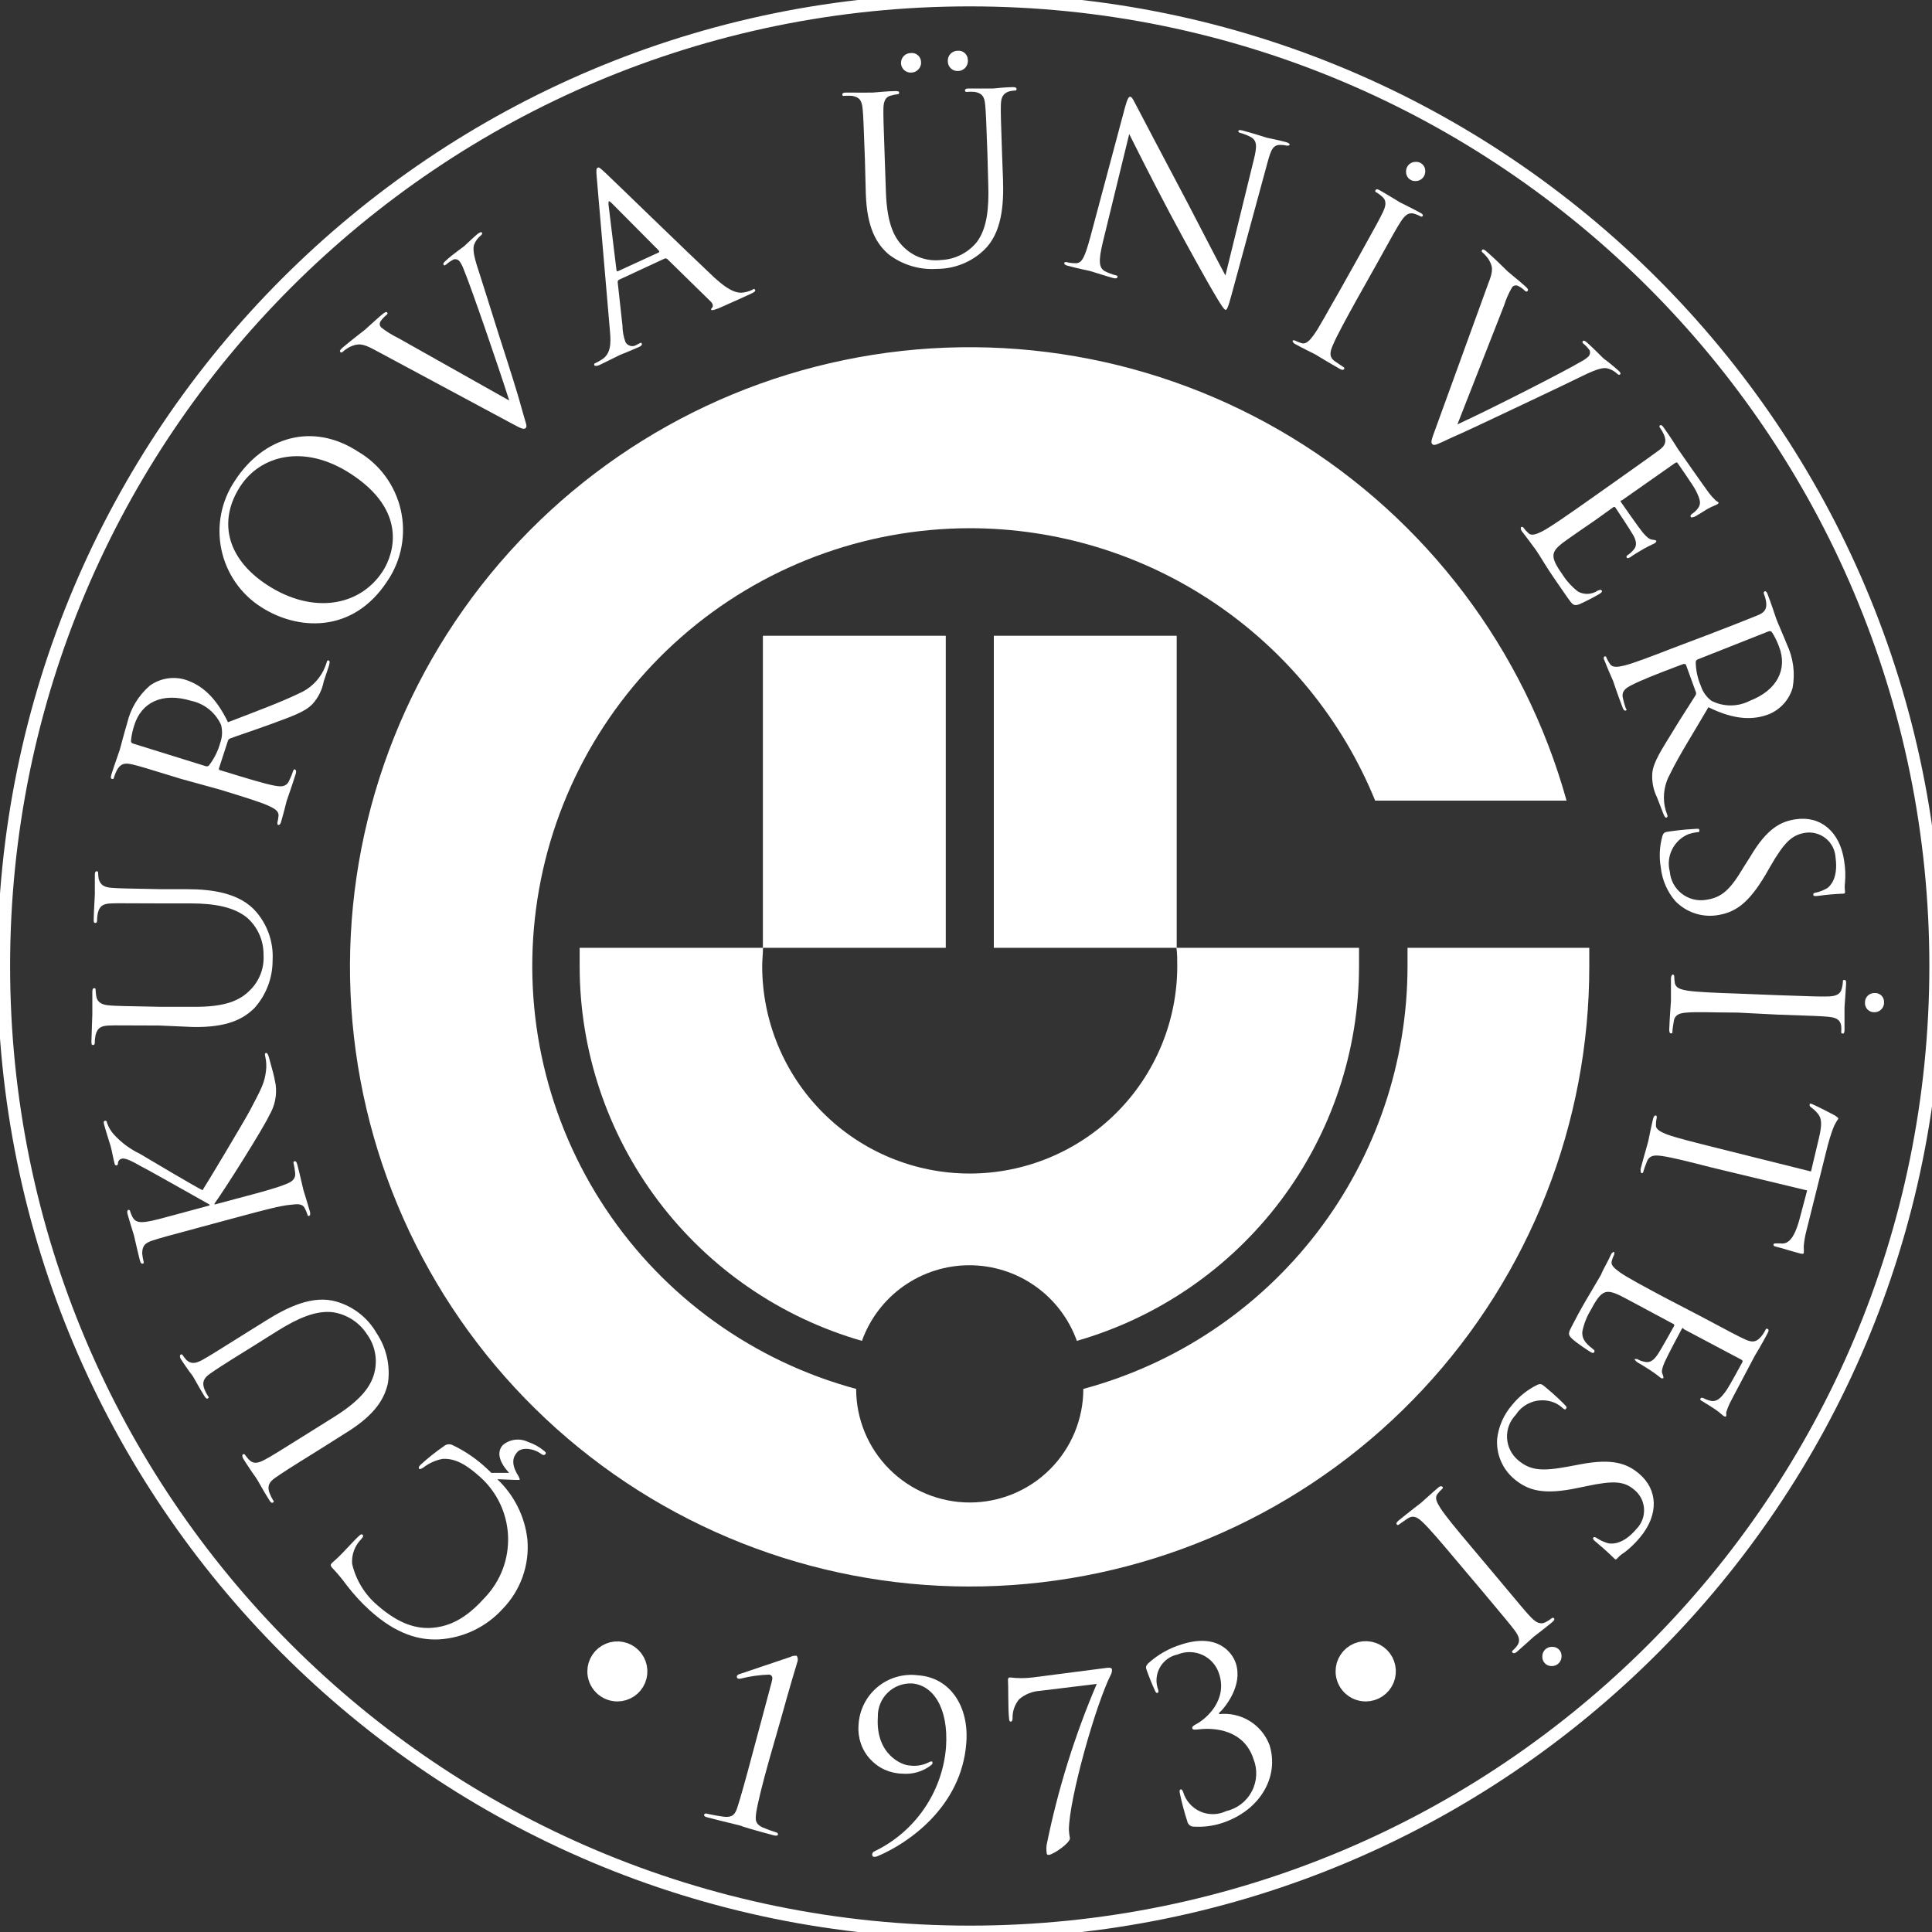 <svg width="100" height="100" viewBox="0 0 100 100" fill="none" xmlns="http://www.w3.org/2000/svg">
<rect x="0" y="0" width="100" height="100" fill="#333333" stroke="none"/>
<g clip-path="url(#clip0_2330_9868)">
<path d="M50.193 100C77.808 100 100.193 77.614 100.193 50C100.193 22.386 77.808 0 50.193 0C22.579 0 0.193 22.386 0.193 50C0.193 77.614 22.579 100 50.193 100Z" stroke="white" stroke-width="0.66" stroke-miterlimit="3.86"/>
<path fill-rule="evenodd" clip-rule="evenodd" d="M39.492 49.059C39.492 49.371 39.451 49.683 39.451 50C39.451 52.849 40.583 55.581 42.598 57.596C44.612 59.61 47.344 60.742 50.193 60.742C53.042 60.742 55.775 59.61 57.789 57.596C59.804 55.581 60.935 52.849 60.935 50C60.935 49.683 60.935 49.371 60.894 49.059H70.343C70.343 49.371 70.343 49.683 70.343 50C70.345 54.381 68.921 58.644 66.286 62.145C63.651 65.645 59.949 68.193 55.738 69.403C55.327 68.257 54.572 67.266 53.576 66.565C52.581 65.865 51.393 65.489 50.176 65.489C48.958 65.489 47.771 65.865 46.775 66.565C45.779 67.266 45.025 68.257 44.614 69.403C40.402 68.194 36.698 65.646 34.062 62.146C31.426 58.645 30.001 54.382 30.003 50C30.003 49.683 30.003 49.371 30.003 49.059H39.492ZM50.193 27.34C44.7 27.346 39.395 29.346 35.266 32.97C31.136 36.594 28.464 41.594 27.745 47.04C27.026 52.487 28.31 58.009 31.358 62.58C34.405 67.151 39.01 70.459 44.314 71.89C44.314 73.449 44.933 74.945 46.036 76.047C47.139 77.15 48.634 77.769 50.193 77.769C51.753 77.769 53.248 77.15 54.351 76.047C55.453 74.945 56.073 73.449 56.073 71.89C60.888 70.594 65.141 67.747 68.175 63.79C71.208 59.833 72.853 54.986 72.853 50C72.853 49.683 72.853 49.371 72.853 49.059H82.261C82.261 49.371 82.261 49.688 82.261 50C82.272 58.132 79.194 65.964 73.65 71.912C68.106 77.861 60.509 81.481 52.397 82.042C44.285 82.602 36.263 80.06 29.954 74.93C23.645 69.8 19.519 62.465 18.413 54.409C17.306 46.353 19.301 38.178 23.993 31.537C28.685 24.896 35.725 20.285 43.688 18.637C51.651 16.989 59.942 18.427 66.885 22.66C73.827 26.894 78.903 33.606 81.085 41.439H71.178C69.477 37.27 66.572 33.703 62.834 31.192C59.097 28.68 54.696 27.34 50.193 27.34ZM39.487 32.908H48.953V49.059H39.487V32.908ZM51.44 32.908H60.906V49.059H51.44V32.908Z" fill="white"/>
<path fill-rule="evenodd" clip-rule="evenodd" d="M25.129 82.655C24.305 83.572 23.435 84.231 22.189 84.266C21.601 84.266 20.731 84.137 19.537 83.09C18.881 82.535 18.421 81.782 18.226 80.944C18.209 80.716 18.24 80.486 18.317 80.271C18.394 80.055 18.515 79.858 18.673 79.692C18.785 79.568 18.832 79.498 18.767 79.439C18.702 79.38 18.649 79.439 18.52 79.557C18.391 79.674 17.932 80.174 17.662 80.45C17.391 80.727 17.232 80.844 17.168 80.915C17.103 80.985 17.103 81.021 17.168 81.121C17.453 81.42 17.718 81.738 17.961 82.073C18.315 82.532 18.708 82.959 19.137 83.349C20.513 84.596 21.707 84.907 22.73 84.854C23.98 84.778 25.152 84.219 25.999 83.296C26.464 82.822 26.821 82.253 27.046 81.628C27.27 81.002 27.356 80.336 27.298 79.674C27.162 78.486 26.61 77.384 25.74 76.564L26.663 76.599C26.798 76.599 26.869 76.599 26.892 76.599C26.916 76.599 26.892 76.511 26.828 76.393C26.44 75.77 26.54 75.423 26.775 75.159C27.01 74.894 27.58 74.965 27.951 75.212C28.057 75.294 28.145 75.353 28.221 75.276C28.298 75.2 28.221 75.153 28.168 75.1C27.918 74.892 27.631 74.733 27.322 74.63C27.113 74.53 26.88 74.493 26.651 74.522C26.421 74.551 26.205 74.646 26.028 74.794C25.693 75.159 25.84 75.682 26.352 76.235C26.228 76.235 25.693 76.235 25.428 76.235C25.37 76.17 25.307 76.109 25.24 76.052C24.71 75.544 24.103 75.123 23.441 74.806C23.368 74.766 23.285 74.749 23.202 74.757C23.119 74.766 23.04 74.799 22.977 74.853C22.548 75.15 22.139 75.477 21.754 75.829C21.689 75.9 21.648 75.982 21.695 76.023C21.742 76.064 21.801 76.023 21.907 75.964C22.2 75.735 22.545 75.579 22.912 75.511C23.6 75.47 24.206 75.864 24.876 76.47C25.302 76.857 25.648 77.325 25.892 77.847C26.136 78.369 26.273 78.934 26.297 79.51C26.32 80.085 26.229 80.66 26.029 81.2C25.828 81.74 25.522 82.234 25.129 82.655Z" fill="white"/>
<path fill-rule="evenodd" clip-rule="evenodd" d="M17.95 74.136C19.443 73.207 19.913 72.372 20.084 71.566C20.207 70.671 19.998 69.761 19.496 69.009C19.044 68.217 18.302 67.631 17.427 67.374C16.192 67.01 14.886 67.656 13.781 68.344L12.688 69.026C11.094 70.026 10.812 70.202 10.471 70.39C10.13 70.579 9.883 70.614 9.648 70.39C9.581 70.316 9.518 70.237 9.46 70.155C9.46 70.114 9.389 70.085 9.348 70.114C9.307 70.144 9.295 70.214 9.348 70.326C9.542 70.632 9.871 71.096 9.936 71.166C10.001 71.237 10.294 71.807 10.583 72.266C10.653 72.378 10.706 72.419 10.765 72.378C10.824 72.337 10.8 72.301 10.765 72.26C10.691 72.145 10.628 72.023 10.577 71.896C10.436 71.513 10.577 71.308 10.888 71.09C11.2 70.873 11.476 70.684 13.082 69.691L14.357 68.891C15.41 68.233 16.356 67.815 17.232 67.921C17.59 67.975 17.933 68.105 18.237 68.302C18.541 68.499 18.8 68.757 18.996 69.062C19.192 69.331 19.329 69.637 19.398 69.962C19.468 70.287 19.47 70.624 19.402 70.949C19.255 71.649 18.814 72.372 17.356 73.301L15.927 74.195C14.334 75.194 14.046 75.37 13.705 75.553C13.364 75.735 13.117 75.794 12.887 75.553C12.817 75.479 12.752 75.401 12.693 75.317C12.684 75.297 12.668 75.281 12.647 75.272C12.626 75.263 12.603 75.263 12.582 75.27C12.523 75.312 12.535 75.376 12.582 75.488C12.77 75.794 13.17 76.388 13.246 76.482C13.322 76.576 13.658 77.217 13.946 77.658C14.016 77.769 14.069 77.81 14.134 77.769C14.199 77.728 14.169 77.693 14.134 77.652C14.064 77.533 14.003 77.409 13.952 77.281C13.81 76.899 13.952 76.693 14.257 76.482C14.563 76.27 14.845 76.076 16.451 75.082L17.95 74.136Z" fill="white"/>
<path fill-rule="evenodd" clip-rule="evenodd" d="M12.492 62.947C13.61 62.647 14.533 62.4 15.038 62.359C15.385 62.312 15.656 62.3 15.767 62.524C15.825 62.63 15.873 62.743 15.909 62.859C15.909 62.929 15.967 62.941 16.003 62.935C16.038 62.929 16.079 62.853 16.044 62.724C15.95 62.377 15.738 61.706 15.709 61.612C15.679 61.518 15.538 60.836 15.385 60.266C15.35 60.136 15.303 60.09 15.244 60.107C15.185 60.125 15.18 60.148 15.197 60.219C15.234 60.372 15.259 60.527 15.274 60.683C15.321 61.048 15.085 61.183 14.756 61.307C14.28 61.501 13.363 61.748 12.246 62.041L11.105 62.347V62.294C11.646 61.548 13.651 58.367 13.939 57.726C14.226 57.247 14.341 56.686 14.268 56.133C14.221 55.859 14.159 55.588 14.08 55.321L13.921 54.733C13.868 54.533 13.815 54.486 13.757 54.504C13.698 54.522 13.71 54.592 13.727 54.674C13.786 54.923 13.8 55.18 13.768 55.433C13.686 56.056 13.557 56.303 12.91 57.526C12.592 58.114 10.74 61.212 10.482 61.606C10.129 61.436 7.607 59.943 7.248 59.725C6.728 59.477 6.263 59.13 5.878 58.702C5.727 58.53 5.611 58.33 5.537 58.114C5.537 58.02 5.484 58.002 5.425 58.014C5.366 58.026 5.355 58.085 5.39 58.214C5.466 58.502 5.707 59.261 5.725 59.319C5.802 59.602 5.86 59.972 5.925 60.201C5.925 60.283 5.984 60.336 6.043 60.319C6.101 60.301 6.101 60.254 6.107 60.19C6.113 60.136 6.136 60.085 6.173 60.046C6.211 60.007 6.26 59.981 6.313 59.972C6.507 59.925 6.901 60.142 7.318 60.378C7.906 60.678 10.593 62.212 10.846 62.347V62.394L10.152 62.582C8.336 63.071 8.006 63.17 7.63 63.229C7.254 63.288 6.995 63.276 6.848 62.976C6.805 62.887 6.767 62.794 6.736 62.7C6.736 62.653 6.689 62.612 6.642 62.624C6.595 62.635 6.566 62.706 6.601 62.835C6.695 63.182 6.907 63.847 6.936 63.952C6.966 64.058 7.107 64.723 7.242 65.246C7.277 65.369 7.318 65.422 7.389 65.405C7.46 65.387 7.448 65.34 7.43 65.293C7.399 65.159 7.375 65.024 7.36 64.887C7.36 64.482 7.501 64.34 7.889 64.211C8.277 64.082 8.583 63.999 10.399 63.511L12.492 62.947Z" fill="white"/>
<path fill-rule="evenodd" clip-rule="evenodd" d="M9.995 53.157C11.758 53.187 12.605 52.746 13.181 52.164C13.784 51.485 14.114 50.608 14.11 49.7C14.162 48.789 13.858 47.893 13.264 47.201C12.423 46.219 10.982 46.025 9.683 46.025H8.39C6.514 45.99 6.173 45.984 5.791 45.955C5.409 45.925 5.203 45.825 5.109 45.496C5.093 45.397 5.083 45.297 5.079 45.196C5.079 45.149 5.079 45.096 5.009 45.096C4.938 45.096 4.909 45.155 4.909 45.291C4.909 45.649 4.909 46.219 4.909 46.302C4.909 46.384 4.862 47.037 4.85 47.578C4.85 47.713 4.85 47.772 4.944 47.772C4.966 47.769 4.987 47.757 5.001 47.74C5.015 47.722 5.022 47.7 5.021 47.678C5.022 47.539 5.036 47.402 5.062 47.266C5.156 46.872 5.35 46.778 5.755 46.76C6.161 46.743 6.479 46.76 8.36 46.76H9.865C11.106 46.76 12.129 46.949 12.805 47.513C13.072 47.753 13.284 48.047 13.428 48.375C13.572 48.704 13.644 49.059 13.64 49.418C13.662 49.758 13.611 50.098 13.489 50.416C13.367 50.733 13.178 51.021 12.934 51.258C12.429 51.77 11.676 52.14 9.942 52.111H8.254C6.379 52.075 6.038 52.07 5.656 52.04C5.273 52.011 5.021 51.876 4.979 51.546C4.964 51.447 4.954 51.347 4.95 51.246C4.95 51.194 4.95 51.147 4.879 51.147C4.809 51.147 4.779 51.205 4.779 51.341C4.779 51.699 4.779 52.422 4.779 52.517C4.779 52.611 4.744 53.381 4.732 53.898C4.732 54.033 4.732 54.092 4.827 54.092C4.849 54.089 4.869 54.078 4.883 54.06C4.898 54.043 4.905 54.021 4.903 53.998C4.905 53.86 4.918 53.722 4.944 53.587C5.038 53.193 5.232 53.099 5.638 53.081C6.044 53.063 6.361 53.081 8.243 53.081L9.995 53.157Z" fill="white"/>
<path fill-rule="evenodd" clip-rule="evenodd" d="M6.89 38.488C6.859 38.481 6.831 38.464 6.811 38.44C6.791 38.415 6.779 38.384 6.779 38.352C6.803 38.083 6.859 37.816 6.943 37.559C7.32 36.33 8.419 35.83 9.883 36.271C10.223 36.341 10.541 36.491 10.812 36.708C11.082 36.924 11.298 37.202 11.441 37.518C11.523 37.824 11.508 38.148 11.4 38.447C11.284 38.874 11.084 39.274 10.812 39.623C10.792 39.643 10.766 39.657 10.738 39.663C10.71 39.669 10.68 39.667 10.653 39.658L6.89 38.488ZM11.4 40.875C12.505 41.216 13.417 41.492 13.881 41.698C14.204 41.845 14.44 41.98 14.416 42.227C14.406 42.348 14.386 42.468 14.357 42.586C14.357 42.656 14.357 42.692 14.399 42.698C14.44 42.703 14.504 42.698 14.546 42.545C14.651 42.198 14.839 41.463 14.839 41.451C14.839 41.439 15.116 40.675 15.31 40.04C15.351 39.916 15.31 39.846 15.275 39.828C15.239 39.811 15.198 39.828 15.175 39.899C15.118 40.072 15.049 40.241 14.969 40.404C14.822 40.74 14.546 40.728 14.199 40.663C13.699 40.569 12.788 40.293 11.682 39.952L11.406 39.87C11.347 39.87 11.318 39.817 11.335 39.764L11.794 38.352C11.802 38.323 11.816 38.296 11.837 38.273C11.857 38.251 11.883 38.234 11.912 38.223C12.282 38.082 13.217 37.776 13.999 37.488C15.063 37.094 15.763 36.865 16.168 36.448C16.47 36.118 16.674 35.711 16.756 35.272L17.015 34.495C17.08 34.29 17.074 34.213 17.015 34.19C16.956 34.166 16.927 34.19 16.915 34.272C16.866 34.423 16.807 34.57 16.739 34.713C16.471 35.241 16.025 35.657 15.48 35.889C14.563 36.336 13.299 36.806 11.8 37.382C11.159 36.054 10.412 35.436 9.56 35.172C9.254 35.085 8.933 35.069 8.621 35.124C8.308 35.179 8.012 35.304 7.755 35.489C7.165 35.998 6.753 36.682 6.579 37.441C6.467 37.8 6.232 38.688 6.197 38.817C6.161 38.946 5.92 39.587 5.761 40.105C5.726 40.234 5.726 40.299 5.797 40.316C5.867 40.334 5.879 40.316 5.897 40.246C5.935 40.114 5.987 39.986 6.05 39.864C6.249 39.511 6.461 39.475 6.861 39.57C7.261 39.664 7.555 39.758 9.354 40.31L11.4 40.875Z" fill="white"/>
<path fill-rule="evenodd" clip-rule="evenodd" d="M13.84 30.286C11.629 28.845 11.335 26.864 12.435 25.176C13.47 23.577 15.733 22.948 18.156 24.524C21.095 26.435 20.402 28.639 19.814 29.562C18.632 31.385 16.198 31.814 13.84 30.286ZM13.523 31.426C15.345 32.602 18.226 32.855 20.043 30.086C20.407 29.552 20.657 28.95 20.778 28.315C20.899 27.681 20.888 27.028 20.745 26.398C20.603 25.769 20.332 25.175 19.951 24.654C19.569 24.133 19.084 23.697 18.526 23.371C16.174 21.843 13.634 22.607 12.158 24.882C11.81 25.399 11.568 25.98 11.448 26.591C11.328 27.203 11.331 27.832 11.459 28.442C11.586 29.052 11.834 29.631 12.188 30.143C12.543 30.656 12.996 31.092 13.523 31.426Z" fill="white"/>
<path fill-rule="evenodd" clip-rule="evenodd" d="M20.613 17.498C20.296 17.344 19.996 17.157 19.719 16.939C19.684 16.9 19.662 16.852 19.656 16.8C19.65 16.749 19.66 16.697 19.684 16.651C19.77 16.522 19.875 16.407 19.995 16.31C20.06 16.257 20.078 16.216 20.037 16.169C19.995 16.122 19.901 16.169 19.731 16.316C19.384 16.61 18.99 16.986 18.896 17.062C18.802 17.139 18.238 17.568 17.797 17.939C17.65 18.062 17.561 18.15 17.608 18.209C17.655 18.268 17.679 18.256 17.738 18.209C17.854 18.107 17.982 18.02 18.12 17.95C18.52 17.774 18.743 17.756 19.378 18.103L26.387 21.866C26.939 22.16 27.092 22.254 27.204 22.16C27.316 22.066 27.204 21.901 26.998 21.131C26.834 20.502 26.41 19.156 25.822 17.339C25.34 15.804 24.87 14.311 24.758 13.97C24.476 13.129 24.488 12.859 24.535 12.676C24.606 12.485 24.728 12.316 24.887 12.188C24.958 12.13 24.981 12.082 24.94 12.035C24.899 11.988 24.834 12.035 24.729 12.1C24.464 12.323 24.088 12.688 24.035 12.735C23.982 12.782 23.447 13.152 23.106 13.464C22.959 13.588 22.918 13.652 22.965 13.711C23.012 13.77 23.059 13.711 23.112 13.676C23.226 13.574 23.355 13.489 23.494 13.423C23.549 13.41 23.607 13.414 23.661 13.433C23.714 13.453 23.76 13.489 23.794 13.535C23.883 13.663 23.954 13.804 24.005 13.952C24.358 14.787 25.828 19.05 26.357 20.731L20.613 17.498Z" fill="white"/>
<path fill-rule="evenodd" clip-rule="evenodd" d="M31.978 14.04C31.943 14.04 31.914 14.04 31.908 13.976L31.496 10.583C31.496 10.389 31.496 10.366 31.655 10.507L34.101 12.97C34.101 13.005 34.148 13.041 34.101 13.064L31.978 14.04ZM31.573 17.162C31.631 17.803 31.608 18.338 31.132 18.62C31.033 18.683 30.931 18.74 30.826 18.791C30.773 18.791 30.738 18.856 30.761 18.903C30.785 18.95 30.867 18.956 31.008 18.903C31.52 18.662 32.108 18.35 32.225 18.315C32.343 18.279 32.813 18.068 33.096 17.95C33.19 17.903 33.248 17.85 33.219 17.786C33.19 17.721 33.154 17.733 33.078 17.786L32.966 17.839C32.92 17.872 32.868 17.895 32.813 17.907C32.757 17.919 32.7 17.919 32.645 17.907C32.59 17.895 32.537 17.872 32.491 17.839C32.445 17.806 32.407 17.764 32.378 17.715C32.275 17.441 32.221 17.15 32.219 16.857L31.973 14.622C31.967 14.595 31.97 14.566 31.981 14.541C31.993 14.516 32.013 14.495 32.037 14.481L34.389 13.388C34.442 13.358 34.471 13.388 34.518 13.388L36.782 15.604C36.929 15.745 36.911 15.875 36.858 15.928C36.806 15.981 36.794 15.998 36.817 16.039C36.841 16.081 36.964 16.039 37.182 15.963C37.94 15.634 38.74 15.263 38.905 15.187C39.069 15.11 39.11 15.063 39.081 14.999C39.051 14.934 39.005 14.952 38.94 14.999C38.794 15.071 38.637 15.118 38.475 15.14C38.217 15.181 37.817 15.14 36.97 14.364C35.53 13.011 31.714 9.301 31.355 8.966C30.997 8.631 30.997 8.655 30.932 8.684C30.867 8.713 30.849 8.802 30.891 9.219L31.573 17.162Z" fill="white"/>
<path fill-rule="evenodd" clip-rule="evenodd" d="M47.166 3.757C47.239 3.756 47.311 3.74 47.378 3.708C47.444 3.677 47.503 3.633 47.551 3.577C47.599 3.521 47.634 3.456 47.655 3.386C47.676 3.316 47.681 3.242 47.671 3.169C47.665 3.106 47.646 3.045 47.615 2.989C47.584 2.933 47.543 2.884 47.493 2.845C47.443 2.805 47.386 2.776 47.325 2.759C47.263 2.742 47.199 2.738 47.136 2.746C47.068 2.746 47 2.761 46.938 2.789C46.875 2.816 46.818 2.856 46.772 2.906C46.725 2.956 46.689 3.015 46.666 3.08C46.642 3.144 46.632 3.212 46.636 3.281C46.639 3.347 46.656 3.412 46.684 3.472C46.712 3.532 46.752 3.585 46.801 3.63C46.851 3.674 46.908 3.708 46.971 3.73C47.033 3.752 47.099 3.761 47.166 3.757ZM49.582 3.675C49.656 3.675 49.729 3.659 49.796 3.628C49.863 3.597 49.923 3.553 49.971 3.497C50.02 3.441 50.056 3.376 50.077 3.305C50.098 3.234 50.104 3.16 50.094 3.087C50.092 3.02 50.076 2.955 50.047 2.895C50.019 2.836 49.978 2.782 49.928 2.739C49.877 2.696 49.818 2.664 49.755 2.645C49.691 2.626 49.624 2.62 49.559 2.628C49.49 2.629 49.422 2.643 49.36 2.671C49.297 2.699 49.241 2.739 49.194 2.789C49.147 2.839 49.111 2.898 49.088 2.962C49.065 3.026 49.055 3.095 49.059 3.163C49.057 3.232 49.07 3.3 49.095 3.364C49.121 3.427 49.16 3.485 49.209 3.533C49.258 3.581 49.317 3.618 49.381 3.643C49.445 3.667 49.514 3.678 49.582 3.675ZM44.814 10.025C44.873 11.789 45.361 12.612 45.99 13.159C46.7 13.707 47.587 13.977 48.483 13.917C49.395 13.921 50.274 13.571 50.934 12.941C51.863 12.053 51.958 10.589 51.916 9.302L51.869 8.037C51.805 6.156 51.793 5.821 51.805 5.433C51.816 5.045 51.904 4.845 52.222 4.733C52.32 4.708 52.421 4.692 52.522 4.686C52.575 4.686 52.622 4.686 52.616 4.61C52.61 4.533 52.557 4.51 52.422 4.51C52.063 4.51 51.499 4.574 51.411 4.58C51.322 4.586 50.676 4.58 50.135 4.58C49.999 4.58 49.941 4.615 49.947 4.686C49.953 4.757 49.994 4.757 50.041 4.757C50.178 4.745 50.315 4.745 50.452 4.757C50.852 4.827 50.958 5.021 50.993 5.427C51.029 5.833 51.046 6.15 51.111 8.026L51.152 9.548C51.193 10.789 51.087 11.818 50.564 12.524C50.338 12.803 50.054 13.031 49.733 13.192C49.411 13.353 49.059 13.444 48.7 13.458C48.369 13.496 48.034 13.463 47.717 13.362C47.4 13.261 47.108 13.093 46.86 12.87C46.325 12.394 45.913 11.665 45.854 9.931L45.796 8.243C45.731 6.362 45.719 6.027 45.725 5.639C45.731 5.25 45.825 4.998 46.148 4.939C46.246 4.91 46.347 4.89 46.448 4.88C46.471 4.882 46.493 4.875 46.511 4.861C46.528 4.846 46.539 4.826 46.542 4.804C46.542 4.733 46.478 4.71 46.348 4.715C45.984 4.715 45.267 4.786 45.172 4.792C45.078 4.798 44.332 4.792 43.785 4.792C43.656 4.792 43.597 4.821 43.597 4.898C43.597 4.974 43.65 4.968 43.697 4.962C43.834 4.953 43.971 4.953 44.108 4.962C44.508 5.033 44.608 5.221 44.649 5.633C44.69 6.044 44.696 6.356 44.767 8.231L44.814 10.025Z" fill="white"/>
<path fill-rule="evenodd" clip-rule="evenodd" d="M58.448 6.938C58.707 7.455 59.624 9.29 60.582 11.095C61.458 12.747 62.675 14.911 62.77 15.058C63.222 15.84 63.358 16.01 63.422 16.034C63.487 16.057 63.546 16.004 63.751 15.234L65.603 8.42C65.792 7.72 65.903 7.479 66.309 7.502C66.406 7.501 66.503 7.513 66.597 7.538C66.679 7.538 66.738 7.538 66.75 7.491C66.762 7.444 66.691 7.391 66.562 7.355C66.086 7.226 65.692 7.161 65.562 7.126C65.433 7.091 64.88 6.903 64.357 6.767C64.222 6.726 64.122 6.715 64.104 6.767C64.087 6.82 64.104 6.85 64.175 6.873C64.366 6.924 64.551 6.995 64.727 7.085C65.063 7.273 65.08 7.549 64.886 8.308L63.428 14.258C63.163 13.776 62.252 12.012 61.453 10.472C60.182 8.073 58.954 5.733 58.83 5.492C58.742 5.345 58.613 5.033 58.519 5.009C58.425 4.986 58.354 5.104 58.23 5.556L56.443 12.241C56.155 13.3 56.008 13.623 55.696 13.623C55.528 13.627 55.359 13.608 55.197 13.564C55.144 13.564 55.102 13.564 55.085 13.611C55.067 13.658 55.132 13.723 55.249 13.752C55.773 13.893 56.273 13.993 56.378 14.017C56.484 14.04 56.966 14.205 57.601 14.387C57.742 14.423 57.819 14.417 57.837 14.346C57.854 14.276 57.837 14.27 57.76 14.252C57.556 14.2 57.359 14.125 57.172 14.029C56.884 13.852 56.849 13.517 57.078 12.553L58.448 6.938Z" fill="white"/>
<path fill-rule="evenodd" clip-rule="evenodd" d="M71.225 13.723C72.136 12.077 72.301 11.783 72.512 11.459C72.724 11.136 72.918 10.966 73.23 11.071C73.327 11.103 73.421 11.142 73.512 11.189C73.528 11.205 73.551 11.214 73.574 11.214C73.597 11.214 73.619 11.205 73.635 11.189C73.671 11.124 73.635 11.077 73.512 11.012C73.194 10.836 72.512 10.501 72.46 10.472C72.407 10.442 71.76 10.042 71.413 9.848C71.295 9.784 71.231 9.778 71.195 9.848C71.16 9.919 71.195 9.937 71.248 9.96C71.356 10.023 71.457 10.098 71.548 10.184C71.754 10.366 71.76 10.601 71.583 10.971C71.407 11.342 71.254 11.618 70.343 13.258L69.314 15.093C68.726 16.104 68.291 16.939 67.991 17.351C67.779 17.633 67.597 17.833 67.368 17.762C67.251 17.727 67.136 17.682 67.027 17.627C66.962 17.592 66.927 17.627 66.909 17.627C66.891 17.627 66.909 17.739 67.027 17.803C67.344 17.98 68.026 18.315 68.079 18.344C68.132 18.374 68.779 18.774 69.355 19.097C69.473 19.162 69.543 19.156 69.573 19.097C69.602 19.038 69.573 19.026 69.526 18.991C69.478 18.956 69.208 18.785 69.073 18.685C68.779 18.468 68.844 18.197 68.985 17.874C69.179 17.404 69.637 16.569 70.196 15.557L71.225 13.723Z" fill="white"/>
<path fill-rule="evenodd" clip-rule="evenodd" d="M77.846 15.822C77.95 15.487 78.092 15.166 78.269 14.864C78.302 14.823 78.347 14.794 78.398 14.78C78.449 14.767 78.502 14.769 78.551 14.787C78.692 14.851 78.82 14.94 78.928 15.052C78.992 15.104 79.033 15.11 79.075 15.052C79.116 14.993 79.075 14.916 78.892 14.769C78.551 14.464 78.122 14.129 78.034 14.046C77.946 13.964 77.446 13.458 77.011 13.076C76.87 12.947 76.77 12.876 76.723 12.929C76.676 12.982 76.682 13.005 76.723 13.058C76.84 13.159 76.945 13.274 77.034 13.399C77.264 13.77 77.311 13.987 77.034 14.669L74.318 22.148C74.1 22.736 74.036 22.901 74.142 22.995C74.247 23.089 74.394 22.995 75.129 22.654C75.717 22.401 77.005 21.796 78.728 20.978C80.18 20.29 81.591 19.62 81.914 19.455C82.708 19.067 82.979 19.032 83.167 19.061C83.365 19.102 83.549 19.198 83.696 19.338C83.766 19.402 83.819 19.42 83.861 19.373C83.902 19.326 83.861 19.261 83.761 19.173C83.502 18.938 83.096 18.62 83.037 18.585C82.979 18.55 82.543 18.085 82.185 17.768C82.044 17.639 81.973 17.603 81.926 17.662C81.879 17.721 81.926 17.756 81.973 17.803C82.094 17.9 82.2 18.015 82.285 18.144C82.303 18.198 82.306 18.255 82.293 18.31C82.281 18.365 82.254 18.416 82.214 18.456C82.098 18.562 81.967 18.651 81.826 18.721C81.05 19.191 77.034 21.237 75.435 21.966L77.846 15.822Z" fill="white"/>
<path fill-rule="evenodd" clip-rule="evenodd" d="M82.02 26.041C81.073 26.705 80.291 27.252 79.844 27.493C79.533 27.652 79.256 27.757 79.103 27.587C79.012 27.506 78.929 27.415 78.857 27.316C78.815 27.258 78.768 27.258 78.739 27.281C78.71 27.305 78.692 27.387 78.768 27.493C78.845 27.599 79.051 27.857 79.192 28.051C79.333 28.245 79.462 28.422 79.48 28.439C79.58 28.586 79.739 28.833 79.985 29.233C80.232 29.633 80.609 30.18 81.126 30.921C81.397 31.303 81.45 31.385 81.755 31.273C82.113 31.111 82.462 30.93 82.802 30.733C82.872 30.68 82.949 30.627 82.908 30.568C82.866 30.509 82.819 30.527 82.702 30.568C82.553 30.67 82.378 30.729 82.198 30.738C82.017 30.748 81.838 30.707 81.679 30.621C81.377 30.389 81.117 30.109 80.909 29.792C80.227 28.828 80.25 28.586 80.909 28.081C81.109 27.928 82.261 27.134 82.596 26.905L83.49 26.264C83.497 26.255 83.506 26.248 83.516 26.244C83.526 26.239 83.537 26.236 83.549 26.236C83.56 26.236 83.571 26.239 83.581 26.244C83.591 26.248 83.6 26.255 83.607 26.264C83.725 26.434 84.389 27.44 84.542 27.71C84.771 28.122 84.671 28.334 84.542 28.469C84.457 28.573 84.356 28.663 84.242 28.733C84.195 28.769 84.166 28.816 84.201 28.869C84.236 28.922 84.36 28.869 84.436 28.804C84.513 28.739 84.883 28.522 85.095 28.398C85.442 28.204 85.647 28.134 85.683 28.093C85.718 28.051 85.747 28.016 85.724 27.987C85.7 27.957 85.624 27.946 85.495 27.928C85.365 27.91 85.218 27.787 85.03 27.563C84.842 27.34 84.001 26.135 83.913 26.005C83.825 25.876 83.913 25.929 83.972 25.882L86.694 23.971C86.765 23.924 86.806 23.924 86.835 23.971C86.865 24.018 87.652 25.147 87.752 25.347C88.064 25.935 88.017 26.099 87.905 26.282C87.821 26.402 87.716 26.506 87.594 26.587C87.511 26.646 87.476 26.699 87.517 26.758C87.558 26.817 87.623 26.758 87.676 26.758C87.729 26.758 88.264 26.411 88.364 26.352C88.658 26.188 88.811 26.152 88.881 26.105C88.952 26.058 88.964 26.035 88.946 26.005C88.928 25.976 88.84 25.941 88.799 25.899C88.673 25.779 88.557 25.65 88.452 25.511C88.281 25.288 86.906 23.324 86.859 23.254L86.594 22.836C86.453 22.613 86.265 22.348 86.106 22.119C86.03 22.013 85.977 21.978 85.918 22.019C85.909 22.026 85.902 22.035 85.898 22.045C85.893 22.055 85.89 22.067 85.89 22.078C85.89 22.089 85.893 22.1 85.898 22.11C85.902 22.12 85.909 22.129 85.918 22.137C85.999 22.249 86.068 22.369 86.124 22.495C86.282 22.866 86.183 23.083 85.859 23.312C85.536 23.542 85.271 23.747 83.743 24.823L82.02 26.041Z" fill="white"/>
<path fill-rule="evenodd" clip-rule="evenodd" d="M91.556 32.673C91.586 32.663 91.619 32.663 91.649 32.674C91.679 32.684 91.704 32.705 91.721 32.732C91.867 32.961 91.987 33.205 92.08 33.461C92.538 34.637 91.98 35.73 90.574 36.271C90.266 36.43 89.924 36.513 89.578 36.513C89.231 36.513 88.889 36.43 88.581 36.271C88.327 36.08 88.138 35.815 88.04 35.513C87.868 35.117 87.776 34.692 87.77 34.26C87.773 34.232 87.784 34.205 87.802 34.182C87.82 34.159 87.843 34.142 87.87 34.131L91.556 32.673ZM86.529 33.567C85.453 33.984 84.566 34.325 84.072 34.449C83.725 34.531 83.454 34.566 83.325 34.36C83.258 34.259 83.199 34.153 83.148 34.043C83.148 33.972 83.084 33.961 83.049 33.978C83.013 33.996 82.978 34.066 83.049 34.19C83.178 34.531 83.484 35.225 83.49 35.236C83.495 35.248 83.748 36.013 83.989 36.63C84.036 36.753 84.089 36.8 84.148 36.777C84.207 36.753 84.207 36.73 84.148 36.659C84.09 36.487 84.041 36.313 84.001 36.136C83.919 35.783 84.136 35.618 84.454 35.46C84.901 35.225 85.788 34.872 86.87 34.466L87.141 34.366C87.2 34.366 87.241 34.366 87.264 34.407L87.77 35.801C87.783 35.827 87.79 35.856 87.79 35.886C87.79 35.916 87.783 35.945 87.77 35.971C87.564 36.312 87.011 37.147 86.594 37.841C86.006 38.805 85.594 39.411 85.524 39.993C85.487 40.437 85.573 40.882 85.771 41.281L86.076 42.074C86.153 42.28 86.206 42.339 86.271 42.315C86.29 42.301 86.304 42.28 86.31 42.256C86.315 42.233 86.312 42.208 86.3 42.186C86.243 42.039 86.198 41.888 86.165 41.733C86.058 41.157 86.158 40.562 86.447 40.052C86.894 39.129 87.623 37.982 88.428 36.606C89.751 37.259 90.721 37.288 91.55 36.971C91.846 36.851 92.11 36.666 92.324 36.43C92.537 36.194 92.695 35.912 92.785 35.607C92.924 34.844 92.821 34.057 92.491 33.355C92.356 33.008 91.991 32.179 91.944 32.044C91.897 31.909 91.686 31.262 91.492 30.756C91.445 30.633 91.398 30.586 91.333 30.609C91.313 30.62 91.298 30.639 91.291 30.661C91.285 30.683 91.287 30.706 91.298 30.727C91.348 30.854 91.385 30.986 91.409 31.121C91.474 31.526 91.333 31.709 90.957 31.856C90.58 32.003 90.292 32.132 88.534 32.808L86.529 33.567Z" fill="white"/>
<path fill-rule="evenodd" clip-rule="evenodd" d="M85.965 44.914C86.034 45.553 86.297 46.156 86.717 46.643C86.989 46.923 87.322 47.136 87.691 47.263C88.06 47.391 88.453 47.43 88.84 47.378C89.798 47.242 90.492 46.79 91.403 45.243L91.615 44.873C92.35 43.597 92.738 43.227 93.414 43.109C93.604 43.077 93.799 43.086 93.985 43.135C94.172 43.183 94.346 43.271 94.496 43.391C94.646 43.511 94.77 43.662 94.858 43.833C94.946 44.005 94.997 44.193 95.008 44.385C95.16 45.479 94.708 45.873 94.584 45.967C94.401 46.074 94.203 46.153 93.996 46.202C93.902 46.202 93.844 46.249 93.855 46.319C93.867 46.39 93.949 46.39 94.143 46.366C94.568 46.307 94.996 46.27 95.425 46.255C95.484 46.255 95.507 46.219 95.496 46.119C95.477 45.979 95.477 45.837 95.496 45.696C95.53 45.32 95.516 44.94 95.454 44.567C95.243 43.056 94.237 42.215 92.962 42.404C92.15 42.515 91.451 42.903 90.61 44.314L90.239 44.902C89.54 46.078 89.11 46.46 88.287 46.578C88.068 46.612 87.844 46.6 87.629 46.544C87.415 46.487 87.214 46.387 87.04 46.25C86.866 46.113 86.722 45.941 86.616 45.746C86.511 45.55 86.448 45.335 86.429 45.114C86.328 44.728 86.371 44.318 86.55 43.962C86.728 43.605 87.03 43.325 87.399 43.174C87.541 43.127 87.687 43.094 87.835 43.074C87.934 43.074 87.964 43.074 87.958 42.974C87.952 42.874 87.882 42.897 87.752 42.903C87.623 42.909 87.076 42.939 86.476 43.027C86.153 43.068 86.112 43.086 86.047 43.268C85.896 43.803 85.868 44.366 85.965 44.914Z" fill="white"/>
<path fill-rule="evenodd" clip-rule="evenodd" d="M92.026 52.517C93.908 52.581 94.243 52.593 94.631 52.628C95.019 52.663 95.254 52.769 95.301 53.099C95.311 53.198 95.311 53.299 95.301 53.398C95.301 53.451 95.301 53.498 95.372 53.498C95.442 53.498 95.472 53.446 95.472 53.31C95.472 52.952 95.472 52.187 95.472 52.134C95.472 52.081 95.536 51.317 95.554 50.923C95.554 50.788 95.554 50.723 95.46 50.723C95.366 50.723 95.389 50.77 95.389 50.817C95.381 50.943 95.359 51.067 95.325 51.188C95.254 51.452 95.048 51.564 94.637 51.576C94.225 51.588 93.913 51.576 92.032 51.511L89.957 51.429C88.781 51.388 87.852 51.352 87.346 51.276C86.999 51.217 86.758 51.147 86.693 50.906C86.673 50.785 86.661 50.663 86.658 50.541C86.658 50.47 86.629 50.447 86.593 50.441C86.558 50.435 86.493 50.5 86.488 50.635C86.488 50.994 86.488 51.752 86.488 51.811C86.488 51.87 86.423 52.628 86.399 53.293C86.399 53.428 86.429 53.487 86.488 53.487C86.546 53.487 86.564 53.487 86.564 53.398C86.564 53.31 86.605 53.022 86.635 52.858C86.693 52.499 86.964 52.434 87.311 52.411C87.822 52.364 88.769 52.411 89.927 52.411L92.026 52.517Z" fill="white"/>
<path fill-rule="evenodd" clip-rule="evenodd" d="M93.537 61.618L93.149 63.082C92.85 64.199 92.508 64.411 92.15 64.358H92.02C91.85 64.358 91.809 64.358 91.797 64.405C91.785 64.452 91.797 64.505 91.926 64.528C92.056 64.552 92.855 64.799 93.202 64.887C93.273 64.887 93.343 64.922 93.361 64.858C93.379 64.793 93.361 64.693 93.361 64.516C93.384 64.23 93.433 63.947 93.508 63.67L94.602 59.289C94.637 59.148 94.766 58.702 94.89 58.384C94.959 58.214 95.048 58.052 95.154 57.902C95.154 57.855 95.031 57.773 94.966 57.731C94.901 57.69 93.931 57.196 93.79 57.144C93.649 57.091 93.679 57.144 93.667 57.179C93.655 57.214 93.667 57.267 93.755 57.326C93.87 57.409 93.974 57.506 94.067 57.614C94.302 57.873 94.314 58.202 94.149 58.901L93.737 60.636L88.793 59.401C87.67 59.119 86.746 58.89 86.27 58.713C85.941 58.578 85.682 58.455 85.712 58.214C85.71 58.091 85.724 57.968 85.753 57.849C85.753 57.779 85.753 57.749 85.706 57.737C85.659 57.726 85.594 57.773 85.565 57.902C85.477 58.255 85.329 58.995 85.312 59.078C85.294 59.16 85.083 59.866 84.918 60.507C84.918 60.636 84.918 60.701 84.965 60.718C85.012 60.736 85.041 60.718 85.059 60.642C85.077 60.565 85.177 60.283 85.241 60.13C85.371 59.789 85.647 59.783 85.994 59.831C86.5 59.895 87.423 60.13 88.546 60.418L93.537 61.618Z" fill="white"/>
<path fill-rule="evenodd" clip-rule="evenodd" d="M86.124 67.139C85.107 66.592 84.266 66.151 83.848 65.857C83.56 65.651 83.355 65.475 83.425 65.269C83.455 65.151 83.498 65.037 83.554 64.928C83.554 64.864 83.554 64.823 83.554 64.805C83.554 64.787 83.443 64.805 83.384 64.934C83.325 65.064 83.19 65.346 83.072 65.557C82.955 65.769 82.872 65.969 82.861 65.993C82.772 66.151 82.625 66.398 82.384 66.804C82.143 67.21 81.796 67.786 81.397 68.568C81.179 68.985 81.132 69.067 81.367 69.291C81.602 69.514 82.243 69.932 82.326 69.979C82.408 70.026 82.484 70.061 82.52 69.979C82.555 69.897 82.52 69.885 82.414 69.797C82.014 69.491 81.873 69.25 81.902 68.915C81.981 68.531 82.124 68.163 82.326 67.827C82.878 66.786 83.102 66.698 83.854 67.057C84.084 67.168 85.312 67.833 85.677 68.027L86.612 68.527C86.623 68.53 86.633 68.536 86.641 68.544C86.65 68.552 86.656 68.562 86.659 68.573C86.663 68.584 86.663 68.596 86.661 68.607C86.659 68.619 86.654 68.629 86.647 68.638C86.547 68.821 85.971 69.861 85.783 70.132C85.518 70.526 85.289 70.526 85.118 70.484C84.986 70.461 84.858 70.413 84.742 70.343C84.689 70.343 84.636 70.343 84.607 70.343C84.578 70.343 84.683 70.479 84.772 70.526C84.86 70.573 85.23 70.796 85.43 70.931C85.765 71.149 85.918 71.296 85.977 71.331C86.036 71.366 86.077 71.331 86.094 71.331C86.112 71.331 86.094 71.214 86.041 71.096C85.989 70.978 86.041 70.784 86.159 70.508C86.277 70.232 86.959 68.944 87.035 68.809C87.112 68.674 87.1 68.762 87.176 68.809L90.116 70.367C90.192 70.408 90.21 70.443 90.192 70.49C90.175 70.537 89.499 71.76 89.381 71.931C89.011 72.472 88.828 72.519 88.617 72.519C88.473 72.497 88.334 72.451 88.205 72.384C88.117 72.337 88.052 72.331 88.017 72.384C87.982 72.436 88.017 72.478 88.094 72.519C88.17 72.56 88.681 72.877 88.77 72.942C89.052 73.136 89.152 73.254 89.222 73.295C89.293 73.336 89.328 73.336 89.346 73.295C89.364 73.254 89.346 73.171 89.346 73.113C89.396 72.948 89.459 72.786 89.534 72.63C89.657 72.378 90.78 70.279 90.822 70.185L91.074 69.761C91.21 69.532 91.362 69.244 91.492 69.003C91.556 68.885 91.562 68.821 91.492 68.785C91.421 68.75 91.404 68.785 91.38 68.838C91.32 68.96 91.245 69.075 91.157 69.179C90.898 69.491 90.68 69.491 90.31 69.32C89.94 69.15 89.657 68.997 87.999 68.115L86.124 67.139Z" fill="white"/>
<path fill-rule="evenodd" clip-rule="evenodd" d="M78.274 72.713C77.839 73.207 77.566 73.822 77.492 74.477C77.465 74.866 77.53 75.257 77.683 75.616C77.835 75.976 78.07 76.294 78.368 76.546C79.103 77.163 79.897 77.387 81.667 77.016L82.09 76.928C83.525 76.623 84.06 76.664 84.583 77.105C84.733 77.225 84.856 77.375 84.945 77.546C85.033 77.716 85.084 77.904 85.095 78.096C85.106 78.287 85.077 78.48 85.009 78.659C84.941 78.839 84.836 79.002 84.701 79.139C83.989 79.986 83.39 79.909 83.243 79.88C83.034 79.822 82.836 79.733 82.655 79.615C82.572 79.562 82.519 79.533 82.472 79.586C82.425 79.639 82.472 79.709 82.631 79.833C83.254 80.356 83.531 80.65 83.578 80.691C83.625 80.732 83.654 80.727 83.719 80.65C83.824 80.536 83.945 80.437 84.078 80.356C84.377 80.128 84.65 79.865 84.889 79.574C85.871 78.398 85.818 77.099 84.83 76.27C84.201 75.741 83.442 75.482 81.82 75.788L81.132 75.917C79.809 76.158 79.215 76.117 78.58 75.582C78.41 75.44 78.271 75.265 78.172 75.067C78.073 74.87 78.016 74.654 78.005 74.433C77.993 74.212 78.027 73.991 78.105 73.784C78.183 73.577 78.302 73.389 78.457 73.23C78.672 72.894 79.004 72.648 79.389 72.54C79.773 72.432 80.184 72.468 80.544 72.642C80.675 72.713 80.798 72.8 80.908 72.901C80.985 72.96 81.02 72.977 81.067 72.901C81.114 72.824 81.067 72.801 80.979 72.701C80.891 72.601 80.503 72.225 80.038 71.837C79.791 71.625 79.744 71.607 79.574 71.678C79.07 71.923 78.626 72.276 78.274 72.713Z" fill="white"/>
<path fill-rule="evenodd" clip-rule="evenodd" d="M76.752 82.391C77.957 83.831 78.174 84.09 78.404 84.396C78.633 84.701 78.715 84.954 78.504 85.213C78.442 85.292 78.373 85.365 78.298 85.43C78.263 85.466 78.239 85.513 78.298 85.548C78.357 85.583 78.41 85.583 78.51 85.501C78.786 85.266 79.344 84.749 79.391 84.713C79.439 84.678 80.044 84.213 80.344 83.961C80.45 83.872 80.479 83.814 80.432 83.761C80.424 83.753 80.415 83.747 80.405 83.742C80.395 83.738 80.384 83.736 80.373 83.736C80.362 83.736 80.352 83.738 80.341 83.742C80.331 83.747 80.322 83.753 80.315 83.761C80.216 83.841 80.11 83.909 79.997 83.966C79.75 84.09 79.527 84.008 79.245 83.714C78.962 83.42 78.762 83.173 77.557 81.732L76.193 80.109C75.446 79.222 74.835 78.493 74.558 78.063C74.37 77.769 74.247 77.522 74.4 77.334C74.473 77.236 74.555 77.145 74.647 77.064C74.7 77.017 74.694 76.976 74.647 76.946C74.6 76.917 74.541 76.911 74.441 76.999C74.165 77.228 73.606 77.746 73.559 77.781C73.512 77.816 72.906 78.281 72.383 78.71C72.277 78.792 72.26 78.863 72.295 78.904C72.33 78.945 72.359 78.945 72.418 78.904C72.477 78.863 72.718 78.687 72.865 78.593C73.171 78.398 73.394 78.557 73.647 78.798C74.018 79.151 74.635 79.88 75.376 80.762L76.752 82.391Z" fill="white"/>
<path fill-rule="evenodd" clip-rule="evenodd" d="M40.415 88.987C40.903 87.224 41.262 86.048 41.285 85.977C41.309 85.907 41.285 85.724 41.221 85.701C41.111 85.692 41.001 85.715 40.903 85.765L38.251 86.659C38.205 86.677 38.166 86.71 38.14 86.753C38.134 86.778 38.137 86.803 38.146 86.826C38.156 86.849 38.172 86.869 38.193 86.883C38.242 86.897 38.295 86.897 38.345 86.883C38.828 86.761 39.323 86.692 39.821 86.677C40.009 86.724 39.998 86.859 39.933 87.094C39.762 87.735 39.627 88.235 39.462 88.858L38.916 90.892C38.604 92.068 38.328 93.056 38.163 93.562C38.046 93.915 37.916 94.067 37.511 94.038C37.19 93.998 36.872 93.941 36.558 93.868C36.533 93.863 36.508 93.868 36.486 93.881C36.465 93.894 36.449 93.914 36.44 93.938C36.44 93.997 36.487 94.038 36.617 94.067C37.364 94.267 38.381 94.497 38.381 94.514C38.381 94.532 39.174 94.767 40.05 94.996C40.192 95.038 40.256 94.996 40.268 94.967C40.272 94.942 40.266 94.915 40.252 94.894C40.238 94.872 40.217 94.856 40.192 94.849C39.936 94.771 39.685 94.679 39.439 94.573C39.092 94.391 39.092 94.203 39.139 93.832C39.221 93.303 39.474 92.298 39.798 91.139L40.415 88.987Z" fill="white"/>
<path fill-rule="evenodd" clip-rule="evenodd" d="M47.507 86.712C47.131 86.665 46.751 86.696 46.388 86.803C46.025 86.911 45.689 87.092 45.401 87.337C45.112 87.581 44.877 87.883 44.712 88.223C44.546 88.562 44.452 88.933 44.437 89.311C44.413 89.625 44.454 89.941 44.556 90.239C44.658 90.538 44.82 90.812 45.032 91.045C45.244 91.278 45.501 91.466 45.788 91.597C46.075 91.727 46.386 91.798 46.701 91.804C47.244 91.853 47.785 91.691 48.212 91.351C48.247 91.316 48.265 91.292 48.265 91.257C48.265 91.222 48.265 91.169 48.212 91.169C48.155 91.175 48.101 91.196 48.053 91.228C47.749 91.377 47.407 91.43 47.072 91.381C46.748 91.381 45.308 90.857 45.437 88.864C45.431 88.632 45.473 88.402 45.56 88.188C45.647 87.973 45.777 87.778 45.943 87.616C46.108 87.454 46.305 87.328 46.522 87.245C46.738 87.162 46.969 87.125 47.201 87.135C48.259 87.212 49.112 88.347 48.965 90.452C48.869 91.59 48.478 92.684 47.83 93.625C47.183 94.567 46.301 95.323 45.272 95.82C45.237 95.831 45.206 95.853 45.183 95.882C45.16 95.912 45.146 95.947 45.143 95.984C45.143 96.055 45.178 96.108 45.231 96.108C45.298 96.114 45.365 96.102 45.425 96.073C46.942 95.443 49.782 93.55 50.017 90.193C50.158 88.347 49.2 86.824 47.507 86.712Z" fill="white"/>
<path fill-rule="evenodd" clip-rule="evenodd" d="M53.451 86.824C53.06 86.873 52.665 86.873 52.275 86.824C52.199 86.824 52.157 86.889 52.175 87.006C52.193 87.124 52.175 88.547 52.228 88.929C52.228 89.058 52.263 89.117 52.322 89.111C52.381 89.105 52.41 89.04 52.41 88.929C52.402 88.573 52.523 88.226 52.751 87.953C53.053 87.695 53.431 87.543 53.827 87.518L56.767 87.159C55.622 89.841 54.753 92.632 54.174 95.49C54.156 95.627 54.156 95.765 54.174 95.902C54.174 95.99 54.227 96.02 54.297 96.008C54.538 95.978 55.409 95.379 55.379 95.138C55.351 95 55.333 94.861 55.326 94.72C55.326 93.139 56.714 88.212 57.508 86.659C57.544 86.585 57.561 86.501 57.555 86.418C57.555 86.348 57.478 86.306 57.32 86.324L53.451 86.824Z" fill="white"/>
<path fill-rule="evenodd" clip-rule="evenodd" d="M64.88 91.045C64.987 91.314 65.035 91.603 65.02 91.893C65.005 92.182 64.928 92.465 64.793 92.721C64.659 92.978 64.47 93.202 64.24 93.379C64.011 93.555 63.745 93.68 63.463 93.744C63.255 93.844 63.027 93.897 62.796 93.9C62.565 93.903 62.335 93.856 62.124 93.763C61.913 93.669 61.724 93.53 61.572 93.356C61.419 93.183 61.306 92.978 61.241 92.756C61.188 92.633 61.164 92.603 61.105 92.621C61.047 92.639 61.047 92.709 61.07 92.827C61.173 93.32 61.302 93.806 61.458 94.285C61.474 94.353 61.509 94.414 61.561 94.46C61.613 94.507 61.677 94.536 61.746 94.544C62.249 94.58 62.754 94.52 63.234 94.367C65.274 93.703 66.227 91.91 65.703 90.305C65.504 89.791 65.141 89.357 64.67 89.071C64.199 88.785 63.646 88.662 63.099 88.723V88.664C63.404 88.388 64.339 87.247 63.969 86.101C63.781 85.513 63.005 84.513 61.141 85.119C60.498 85.317 59.907 85.657 59.412 86.112C59.3 86.248 59.306 86.301 59.336 86.4C59.424 86.665 59.624 87.171 59.788 87.523C59.835 87.624 59.877 87.635 59.912 87.624C59.947 87.612 59.982 87.571 59.947 87.459C59.878 87.274 59.849 87.076 59.863 86.878C59.878 86.681 59.935 86.489 60.03 86.316C60.126 86.143 60.258 85.992 60.417 85.875C60.576 85.758 60.759 85.676 60.953 85.636C61.159 85.55 61.382 85.508 61.605 85.513C61.829 85.518 62.05 85.57 62.252 85.665C62.455 85.76 62.636 85.897 62.782 86.066C62.929 86.235 63.039 86.433 63.104 86.647C63.539 87.988 62.458 88.946 61.928 89.234C61.787 89.305 61.687 89.376 61.711 89.458C61.734 89.54 61.828 89.534 62.058 89.511C62.828 89.417 64.38 89.511 64.88 91.045Z" fill="white"/>
<path d="M69.89 86.512C69.888 86.354 69.934 86.199 70.022 86.067C70.109 85.934 70.233 85.831 70.379 85.769C70.525 85.708 70.686 85.691 70.842 85.721C70.997 85.752 71.14 85.827 71.253 85.939C71.365 86.05 71.442 86.193 71.473 86.348C71.504 86.504 71.489 86.665 71.429 86.811C71.368 86.957 71.266 87.083 71.134 87.171C71.002 87.259 70.848 87.306 70.689 87.306C70.478 87.306 70.276 87.223 70.126 87.074C69.976 86.925 69.891 86.723 69.89 86.512Z" fill="white"/>
<path d="M69.89 86.512C69.888 86.354 69.934 86.199 70.022 86.067C70.109 85.934 70.233 85.831 70.379 85.769C70.525 85.708 70.686 85.691 70.842 85.721C70.997 85.752 71.14 85.827 71.253 85.939C71.365 86.05 71.442 86.193 71.473 86.348C71.504 86.504 71.489 86.665 71.429 86.811C71.368 86.957 71.266 87.083 71.134 87.171C71.002 87.259 70.848 87.306 70.689 87.306C70.478 87.306 70.276 87.223 70.126 87.074C69.976 86.925 69.891 86.723 69.89 86.512Z" stroke="white" stroke-width="1.52" stroke-miterlimit="3.86"/>
<path d="M31.161 86.512C31.161 86.355 31.208 86.202 31.295 86.071C31.382 85.941 31.506 85.839 31.651 85.779C31.796 85.719 31.956 85.703 32.11 85.734C32.264 85.764 32.405 85.84 32.516 85.951C32.627 86.062 32.703 86.203 32.733 86.357C32.764 86.511 32.748 86.671 32.688 86.816C32.628 86.961 32.526 87.085 32.396 87.172C32.265 87.259 32.112 87.306 31.955 87.306C31.744 87.306 31.543 87.222 31.394 87.073C31.245 86.925 31.161 86.723 31.161 86.512Z" fill="white"/>
<path d="M31.161 86.512C31.161 86.355 31.208 86.202 31.295 86.071C31.382 85.941 31.506 85.839 31.651 85.779C31.796 85.719 31.956 85.703 32.11 85.734C32.264 85.764 32.405 85.84 32.516 85.951C32.627 86.062 32.703 86.203 32.733 86.357C32.764 86.511 32.748 86.671 32.688 86.816C32.628 86.961 32.526 87.085 32.396 87.172C32.265 87.259 32.112 87.306 31.955 87.306C31.744 87.306 31.543 87.222 31.394 87.073C31.245 86.925 31.161 86.723 31.161 86.512Z" stroke="white" stroke-width="1.52" stroke-miterlimit="3.86"/>
<path fill-rule="evenodd" clip-rule="evenodd" d="M73.265 9.372C73.333 9.373 73.401 9.36 73.464 9.334C73.527 9.308 73.583 9.269 73.631 9.22C73.678 9.171 73.715 9.113 73.739 9.049C73.763 8.985 73.774 8.917 73.771 8.849C73.772 8.784 73.759 8.72 73.734 8.661C73.709 8.601 73.672 8.548 73.624 8.503C73.578 8.459 73.522 8.425 73.461 8.404C73.4 8.382 73.335 8.374 73.271 8.379C73.205 8.378 73.14 8.39 73.079 8.415C73.019 8.44 72.964 8.477 72.918 8.523C72.872 8.57 72.835 8.626 72.811 8.687C72.787 8.748 72.775 8.813 72.777 8.878C72.774 8.944 72.784 9.009 72.807 9.07C72.831 9.131 72.866 9.186 72.912 9.233C72.958 9.279 73.013 9.316 73.074 9.34C73.135 9.364 73.2 9.375 73.265 9.372Z" fill="white"/>
<path fill-rule="evenodd" clip-rule="evenodd" d="M97.012 52.393C97.081 52.395 97.149 52.382 97.212 52.356C97.275 52.33 97.333 52.292 97.38 52.242C97.428 52.193 97.465 52.135 97.488 52.071C97.512 52.006 97.522 51.938 97.518 51.87C97.52 51.805 97.508 51.741 97.484 51.682C97.459 51.623 97.422 51.569 97.376 51.525C97.329 51.48 97.274 51.446 97.213 51.425C97.153 51.403 97.088 51.394 97.024 51.399C96.959 51.398 96.894 51.409 96.833 51.434C96.773 51.458 96.718 51.494 96.671 51.54C96.625 51.587 96.589 51.642 96.564 51.702C96.54 51.763 96.529 51.828 96.53 51.893C96.526 51.958 96.536 52.024 96.558 52.085C96.581 52.146 96.616 52.202 96.661 52.249C96.707 52.296 96.761 52.333 96.822 52.358C96.882 52.383 96.947 52.395 97.012 52.393Z" fill="white"/>
<path fill-rule="evenodd" clip-rule="evenodd" d="M80.32 86.236C80.388 86.237 80.455 86.224 80.518 86.197C80.581 86.171 80.638 86.132 80.686 86.083C80.733 86.034 80.77 85.976 80.794 85.912C80.818 85.849 80.829 85.781 80.825 85.713C80.826 85.648 80.814 85.584 80.789 85.524C80.763 85.465 80.726 85.411 80.679 85.367C80.632 85.323 80.576 85.289 80.516 85.267C80.455 85.246 80.39 85.237 80.326 85.242C80.26 85.24 80.194 85.252 80.133 85.277C80.072 85.302 80.017 85.338 79.971 85.385C79.924 85.432 79.888 85.488 79.864 85.549C79.84 85.611 79.829 85.676 79.832 85.742C79.828 85.807 79.839 85.872 79.862 85.933C79.885 85.995 79.921 86.05 79.967 86.096C80.013 86.143 80.068 86.179 80.129 86.203C80.189 86.227 80.254 86.238 80.32 86.236Z" fill="white"/>
</g>
<defs>
<clipPath id="clip0_2330_9868">
<rect width="100" height="100" fill="white"/>
</clipPath>
</defs>
</svg>
